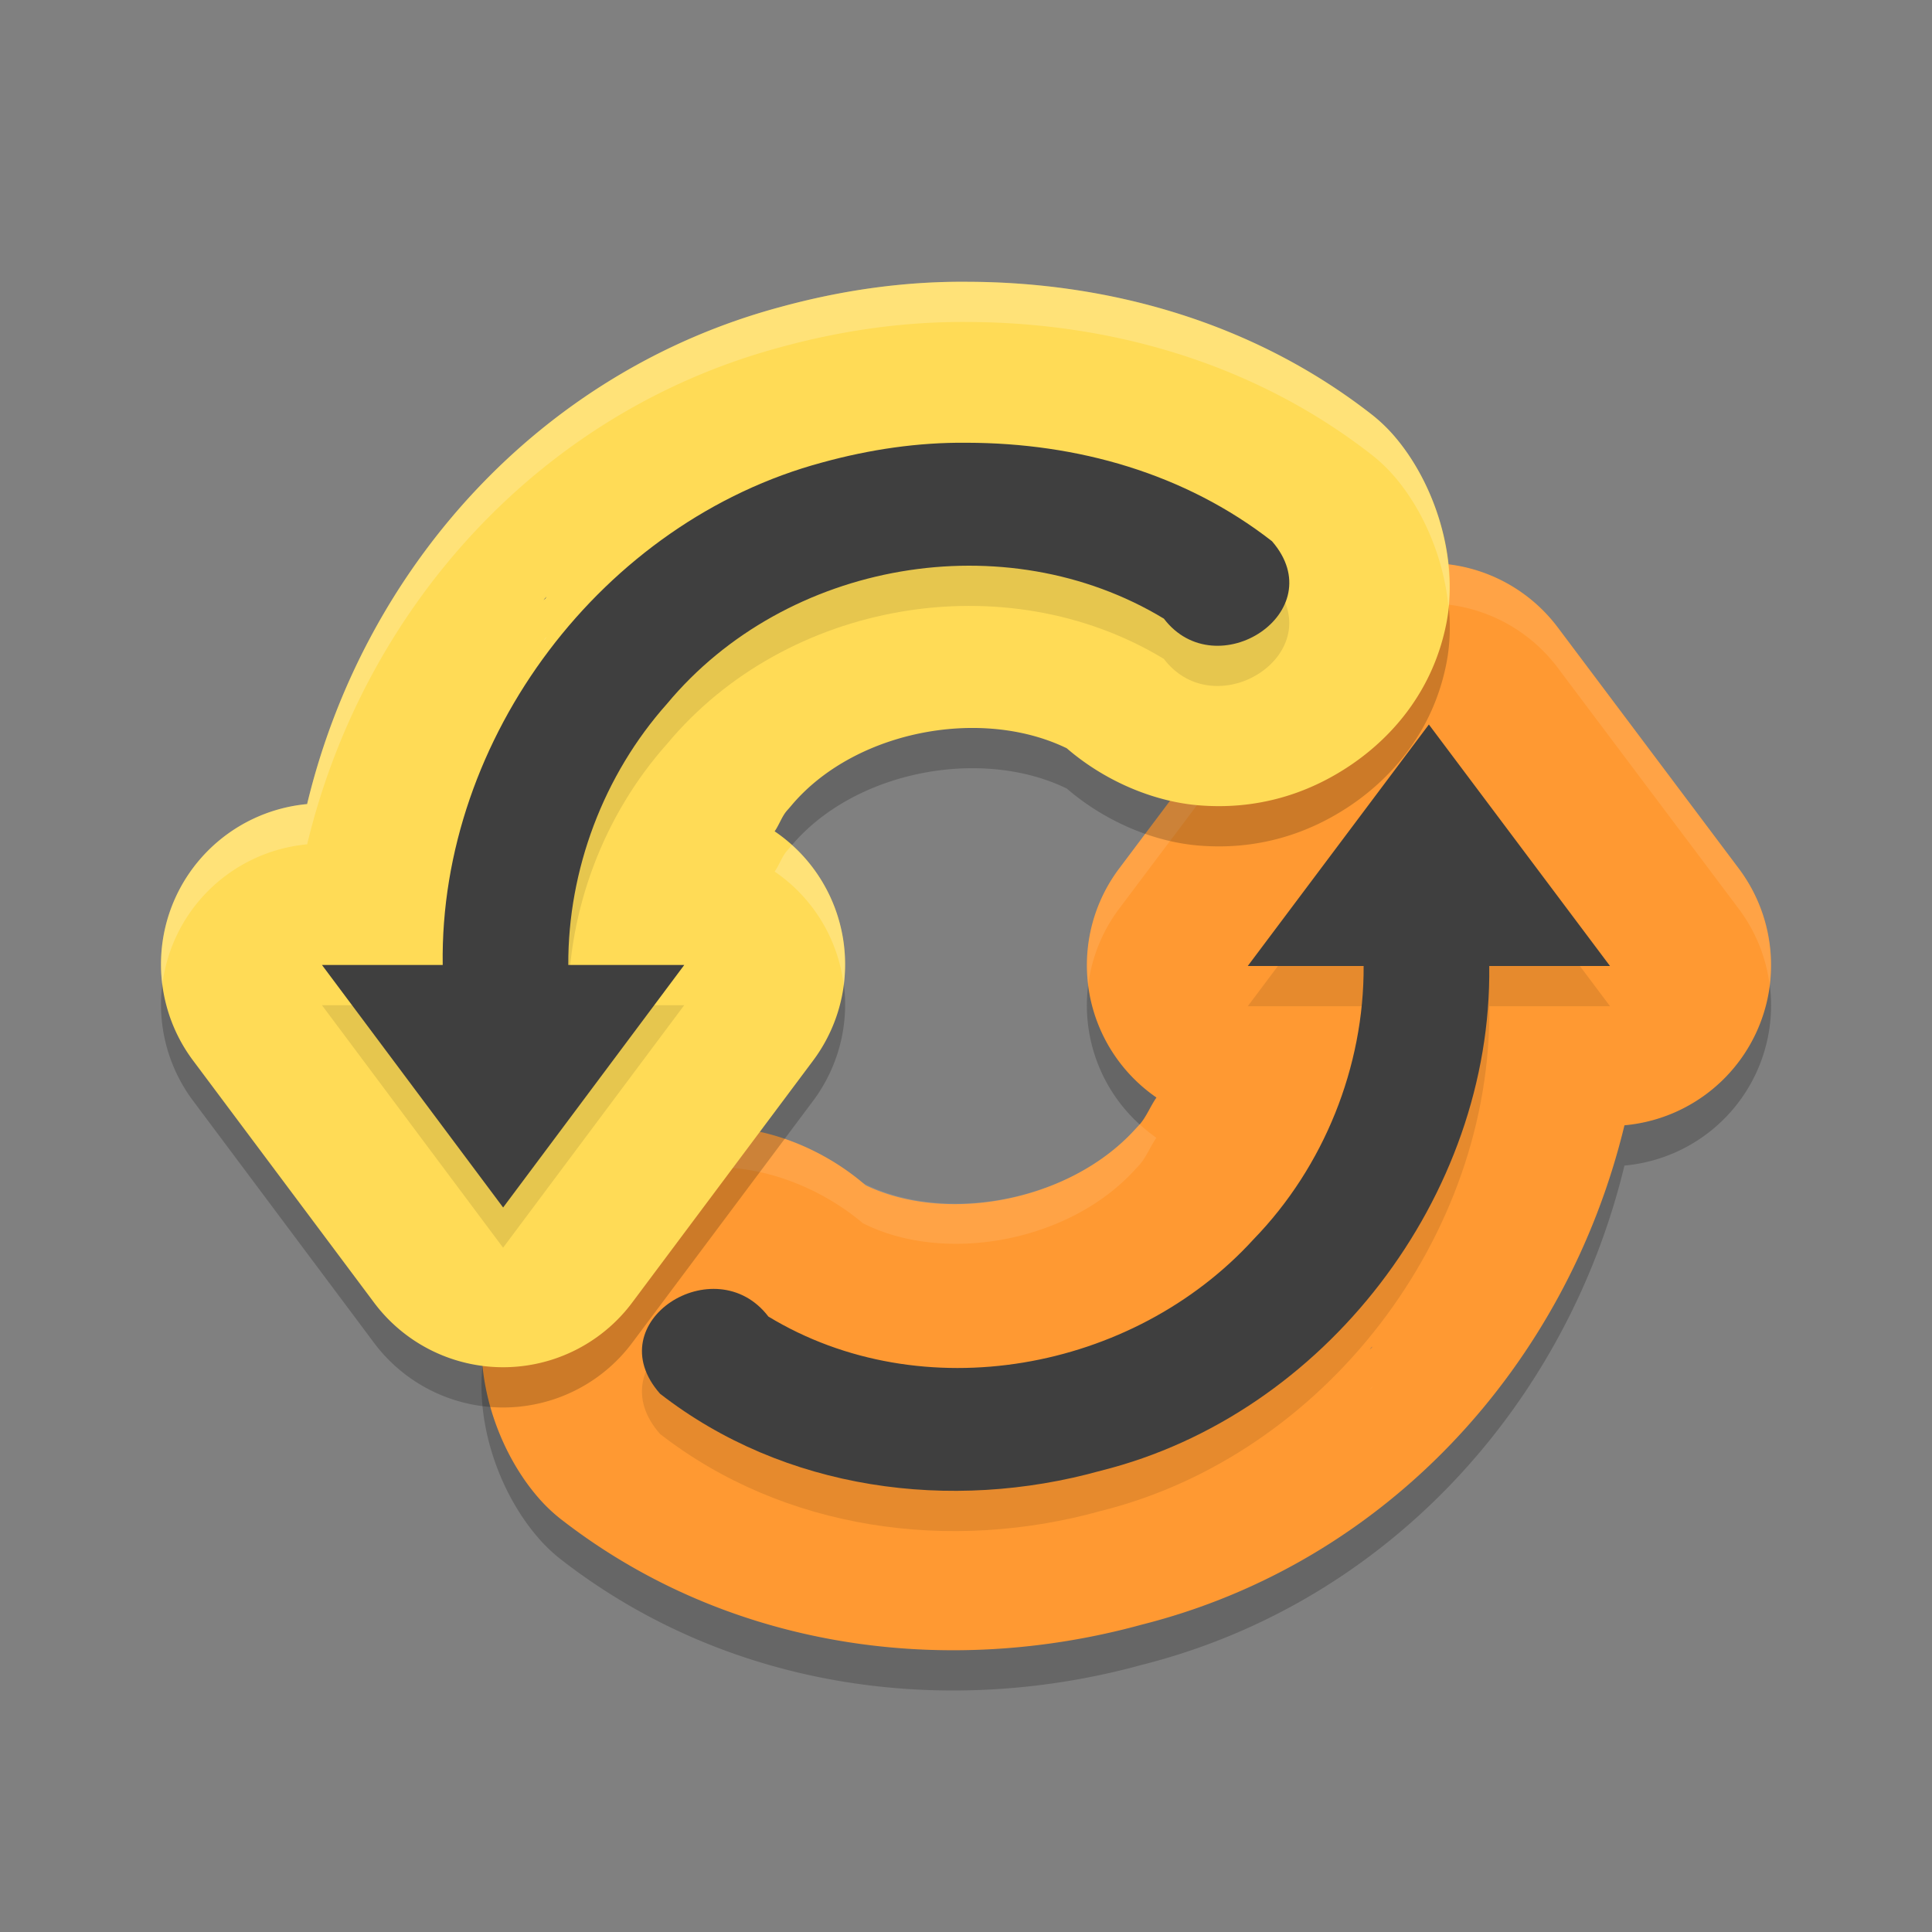 <svg xmlns="http://www.w3.org/2000/svg" width="48" height="48" version="1">
 <rect width="100%" height="100%" fill="#808080" stroke="none"/>
 <path d="m 35.611,14.993 a 4.001,3.996 0 0 0 -3.309,1.596 l -4.5,5.994 a 4.001,3.996 0 0 0 0.93,5.685 c -0.161,0.23 -0.262,0.512 -0.453,0.708 a 4.001,3.996 0 0 0 -0.086,0.092 c -1.706,1.87 -5.013,2.417 -7.028,1.196 l 1.104,0.991 c -0.976,-1.276 -2.56,-2.098 -4.006,-2.232 -1.446,-0.134 -2.74,0.251 -3.83,0.981 -1.091,0.731 -2.079,1.911 -2.391,3.553 -0.312,1.642 0.326,3.51 1.356,4.679 a 4.001,3.996 0 0 0 0.547,0.515 c 4.188,3.252 9.597,3.937 14.417,2.614 6.103,-1.537 10.565,-6.476 11.997,-12.407 a 4.001,3.996 0 0 0 2.844,-6.376 l -4.5,-5.994 a 4.001,3.996 0 0 0 -3.09,-1.596 z m -1.504,19.456 -0.086,0.092 c 0.02,-0.02 0.033,-0.046 0.053,-0.066 0.01,-0.01 0.024,-0.015 0.033,-0.025 z" style="opacity:0.2"/>
 <path style="fill:#ff9932" d="m 35.611,13.993 a 4.001,3.996 0 0 0 -3.309,1.596 l -4.5,5.994 a 4.001,3.996 0 0 0 0.93,5.685 c -0.161,0.23 -0.262,0.512 -0.453,0.708 a 4.001,3.996 0 0 0 -0.086,0.092 c -1.706,1.87 -5.013,2.417 -7.028,1.196 l 1.104,0.991 c -0.976,-1.276 -2.56,-2.098 -4.006,-2.232 -1.446,-0.134 -2.74,0.251 -3.83,0.981 -1.091,0.731 -2.079,1.911 -2.391,3.553 -0.312,1.642 0.326,3.51 1.356,4.679 a 4.001,3.996 0 0 0 0.547,0.515 c 4.188,3.252 9.597,3.937 14.417,2.614 6.103,-1.537 10.565,-6.476 11.997,-12.407 a 4.001,3.996 0 0 0 2.844,-6.376 l -4.5,-5.994 a 4.001,3.996 0 0 0 -3.09,-1.596 z m -1.504,19.456 -0.086,0.092 c 0.02,-0.02 0.033,-0.046 0.053,-0.066 0.01,-0.01 0.024,-0.015 0.033,-0.025 z"/>
 <path style="opacity:0.1;fill:#ffffff" d="M 35.611 13.994 A 4.001 3.996 0 0 0 32.303 15.59 L 27.801 21.582 A 4.001 3.996 0 0 0 27.037 24.465 A 4.001 3.996 0 0 1 27.801 22.582 L 32.303 16.59 A 4.001 3.996 0 0 1 35.611 14.994 A 4.001 3.996 0 0 1 38.701 16.59 L 43.201 22.582 A 4.001 3.996 0 0 1 43.965 24.463 A 4.001 3.996 0 0 0 43.201 21.582 L 38.701 15.59 A 4.001 3.996 0 0 0 35.611 13.994 z M 28.311 27.93 C 28.298 27.944 28.29 27.963 28.277 27.977 A 4.001 3.996 0 0 0 28.191 28.068 C 26.558 29.859 23.469 30.417 21.439 29.391 C 20.514 28.612 19.348 28.124 18.262 28.023 C 16.816 27.89 15.522 28.273 14.432 29.004 C 13.341 29.735 12.353 30.915 12.041 32.557 C 11.955 33.011 11.947 33.482 11.994 33.951 C 12.007 33.819 12.016 33.686 12.041 33.557 C 12.353 31.915 13.341 30.735 14.432 30.004 C 15.522 29.273 16.816 28.89 18.262 29.023 C 19.348 29.124 20.514 29.612 21.439 30.391 C 23.469 31.417 26.558 30.859 28.191 29.068 A 4.001 3.996 0 0 1 28.277 28.977 C 28.468 28.78 28.569 28.498 28.73 28.268 A 4.001 3.996 0 0 1 28.311 27.93 z M 34.107 34.449 C 34.098 34.46 34.084 34.464 34.074 34.475 C 34.054 34.495 34.041 34.521 34.021 34.541 L 34.107 34.449 z"/>
 <path d="M 24.051,8.001 C 22.423,7.985 20.857,8.225 19.389,8.627 13.401,10.235 9.037,15.125 7.63,20.977 a 4.001,3.996 0 0 0 -2.836,6.368 l 4.5,6.019 a 4.001,3.996 0 0 0 6.411,0 l 4.5,-6.019 a 4.001,3.996 0 0 0 -0.959,-5.691 c 0.116,-0.166 0.18,-0.375 0.313,-0.523 a 4.001,3.996 0 0 0 0.09,-0.103 c 1.638,-1.967 5.061,-2.542 7.198,-1.251 l -1.108,-0.993 c 0.975,1.275 2.573,2.098 4.024,2.222 1.451,0.124 2.733,-0.275 3.809,-1.007 1.076,-0.732 2.042,-1.891 2.362,-3.508 0.32,-1.617 -0.284,-3.495 -1.309,-4.675 a 4.001,3.996 0 0 0 -0.564,-0.533 C 31.094,8.977 27.509,8.012 24.051,8.001 Z M 13.586,15.813 c -0.015,0.017 -0.02,0.04 -0.035,0.057 -0.016,0.019 -0.039,0.028 -0.055,0.047 l 0.09,-0.103 z" style="opacity:0.2"/>
 <path style="fill:#ffdb56" d="M 24.051,7.001 C 22.423,6.985 20.857,7.225 19.389,7.627 13.401,9.235 9.037,14.125 7.63,19.977 a 4.001,3.996 0 0 0 -2.836,6.368 l 4.5,6.019 a 4.001,3.996 0 0 0 6.411,0 l 4.5,-6.019 a 4.001,3.996 0 0 0 -0.959,-5.691 c 0.116,-0.166 0.18,-0.375 0.313,-0.523 a 4.001,3.996 0 0 0 0.09,-0.103 c 1.638,-1.967 5.061,-2.542 7.198,-1.251 l -1.108,-0.993 c 0.975,1.275 2.573,2.098 4.024,2.222 1.451,0.124 2.733,-0.275 3.809,-1.007 1.076,-0.732 2.042,-1.891 2.362,-3.508 0.32,-1.617 -0.284,-3.495 -1.309,-4.675 a 4.001,3.996 0 0 0 -0.564,-0.533 C 31.094,7.977 27.509,7.012 24.051,7.001 Z M 13.586,14.813 c -0.015,0.017 -0.02,0.04 -0.035,0.057 -0.016,0.019 -0.039,0.028 -0.055,0.047 l 0.09,-0.103 z"/>
 <path d="m 24.025,12 c -1.215,-0.013 -2.42,0.167 -3.59,0.488 -5.455,1.463 -9.519,6.837 -9.436,12.486 l -3,0 4.5,6.025 4.5,-6.025 -2.881,0 c -0.01,-2.366 0.878,-4.724 2.453,-6.49 2.96,-3.559 8.409,-4.496 12.344,-2.115 1.307,1.711 4.208,-0.169 2.686,-1.924 -2.166,-1.687 -4.841,-2.439 -7.576,-2.445 z" style="opacity:0.1"/>
 <path style="fill:#3f3f3f" d="m 24.025,11 c -1.215,-0.013 -2.42,0.167 -3.59,0.488 -5.455,1.463 -9.519,6.837 -9.436,12.486 l -3,0 L 12.5,30 17,23.975 l -2.881,0 c -0.01,-2.366 0.878,-4.724 2.453,-6.49 2.96,-3.559 8.409,-4.496 12.344,-2.115 1.307,1.711 4.208,-0.169 2.686,-1.924 C 29.435,11.758 26.76,11.006 24.025,11 Z"/>
 <path d="m 35.5,19 -4.5,6 2.879,0 c 0.013,2.502 -0.988,4.99 -2.73,6.785 -3.009,3.303 -8.247,4.237 -12.059,1.924 -1.319,-1.726 -4.262,0.134 -2.691,1.918 3.078,2.393 7.214,2.956 10.959,1.91 5.55,-1.386 9.716,-6.82 9.643,-12.537 l 3,0 -4.5,-6 z" style="opacity:0.1"/>
 <path style="fill:#3f3f3f" d="m 35.5,18 -4.5,6 2.879,0 c 0.013,2.502 -0.988,4.99 -2.73,6.785 -3.009,3.303 -8.247,4.237 -12.059,1.924 -1.319,-1.726 -4.262,0.134 -2.691,1.918 3.078,2.393 7.214,2.956 10.959,1.91 C 32.908,35.151 37.074,29.717 37,24 l 3,0 -4.5,-6 z"/>
 <path style="opacity:0.2;fill:#ffffff" d="M 24.051 7 C 22.422 6.985 20.857 7.225 19.389 7.627 C 13.401 9.235 9.038 14.124 7.631 19.977 A 4.001 3.996 0 0 0 4.033 24.469 A 4.001 3.996 0 0 1 7.631 20.977 C 9.038 15.124 13.401 10.235 19.389 8.627 C 20.857 8.225 22.422 7.985 24.051 8 C 27.508 8.011 31.094 8.978 34.061 11.285 A 4.001 3.996 0 0 1 34.625 11.816 C 35.358 12.66 35.868 13.861 35.986 15.068 C 36.137 13.556 35.562 11.894 34.625 10.816 A 4.001 3.996 0 0 0 34.061 10.285 C 31.094 7.978 27.508 7.011 24.051 7 z M 13.586 15.812 L 13.496 15.916 C 13.512 15.897 13.535 15.888 13.551 15.869 C 13.566 15.852 13.571 15.829 13.586 15.812 z M 19.678 20.996 C 19.669 21.007 19.658 21.016 19.648 21.027 A 4.001 3.996 0 0 1 19.559 21.131 C 19.427 21.279 19.362 21.489 19.246 21.654 A 4.001 3.996 0 0 1 20.961 24.467 A 4.001 3.996 0 0 0 19.678 20.996 z"/>
</svg>
